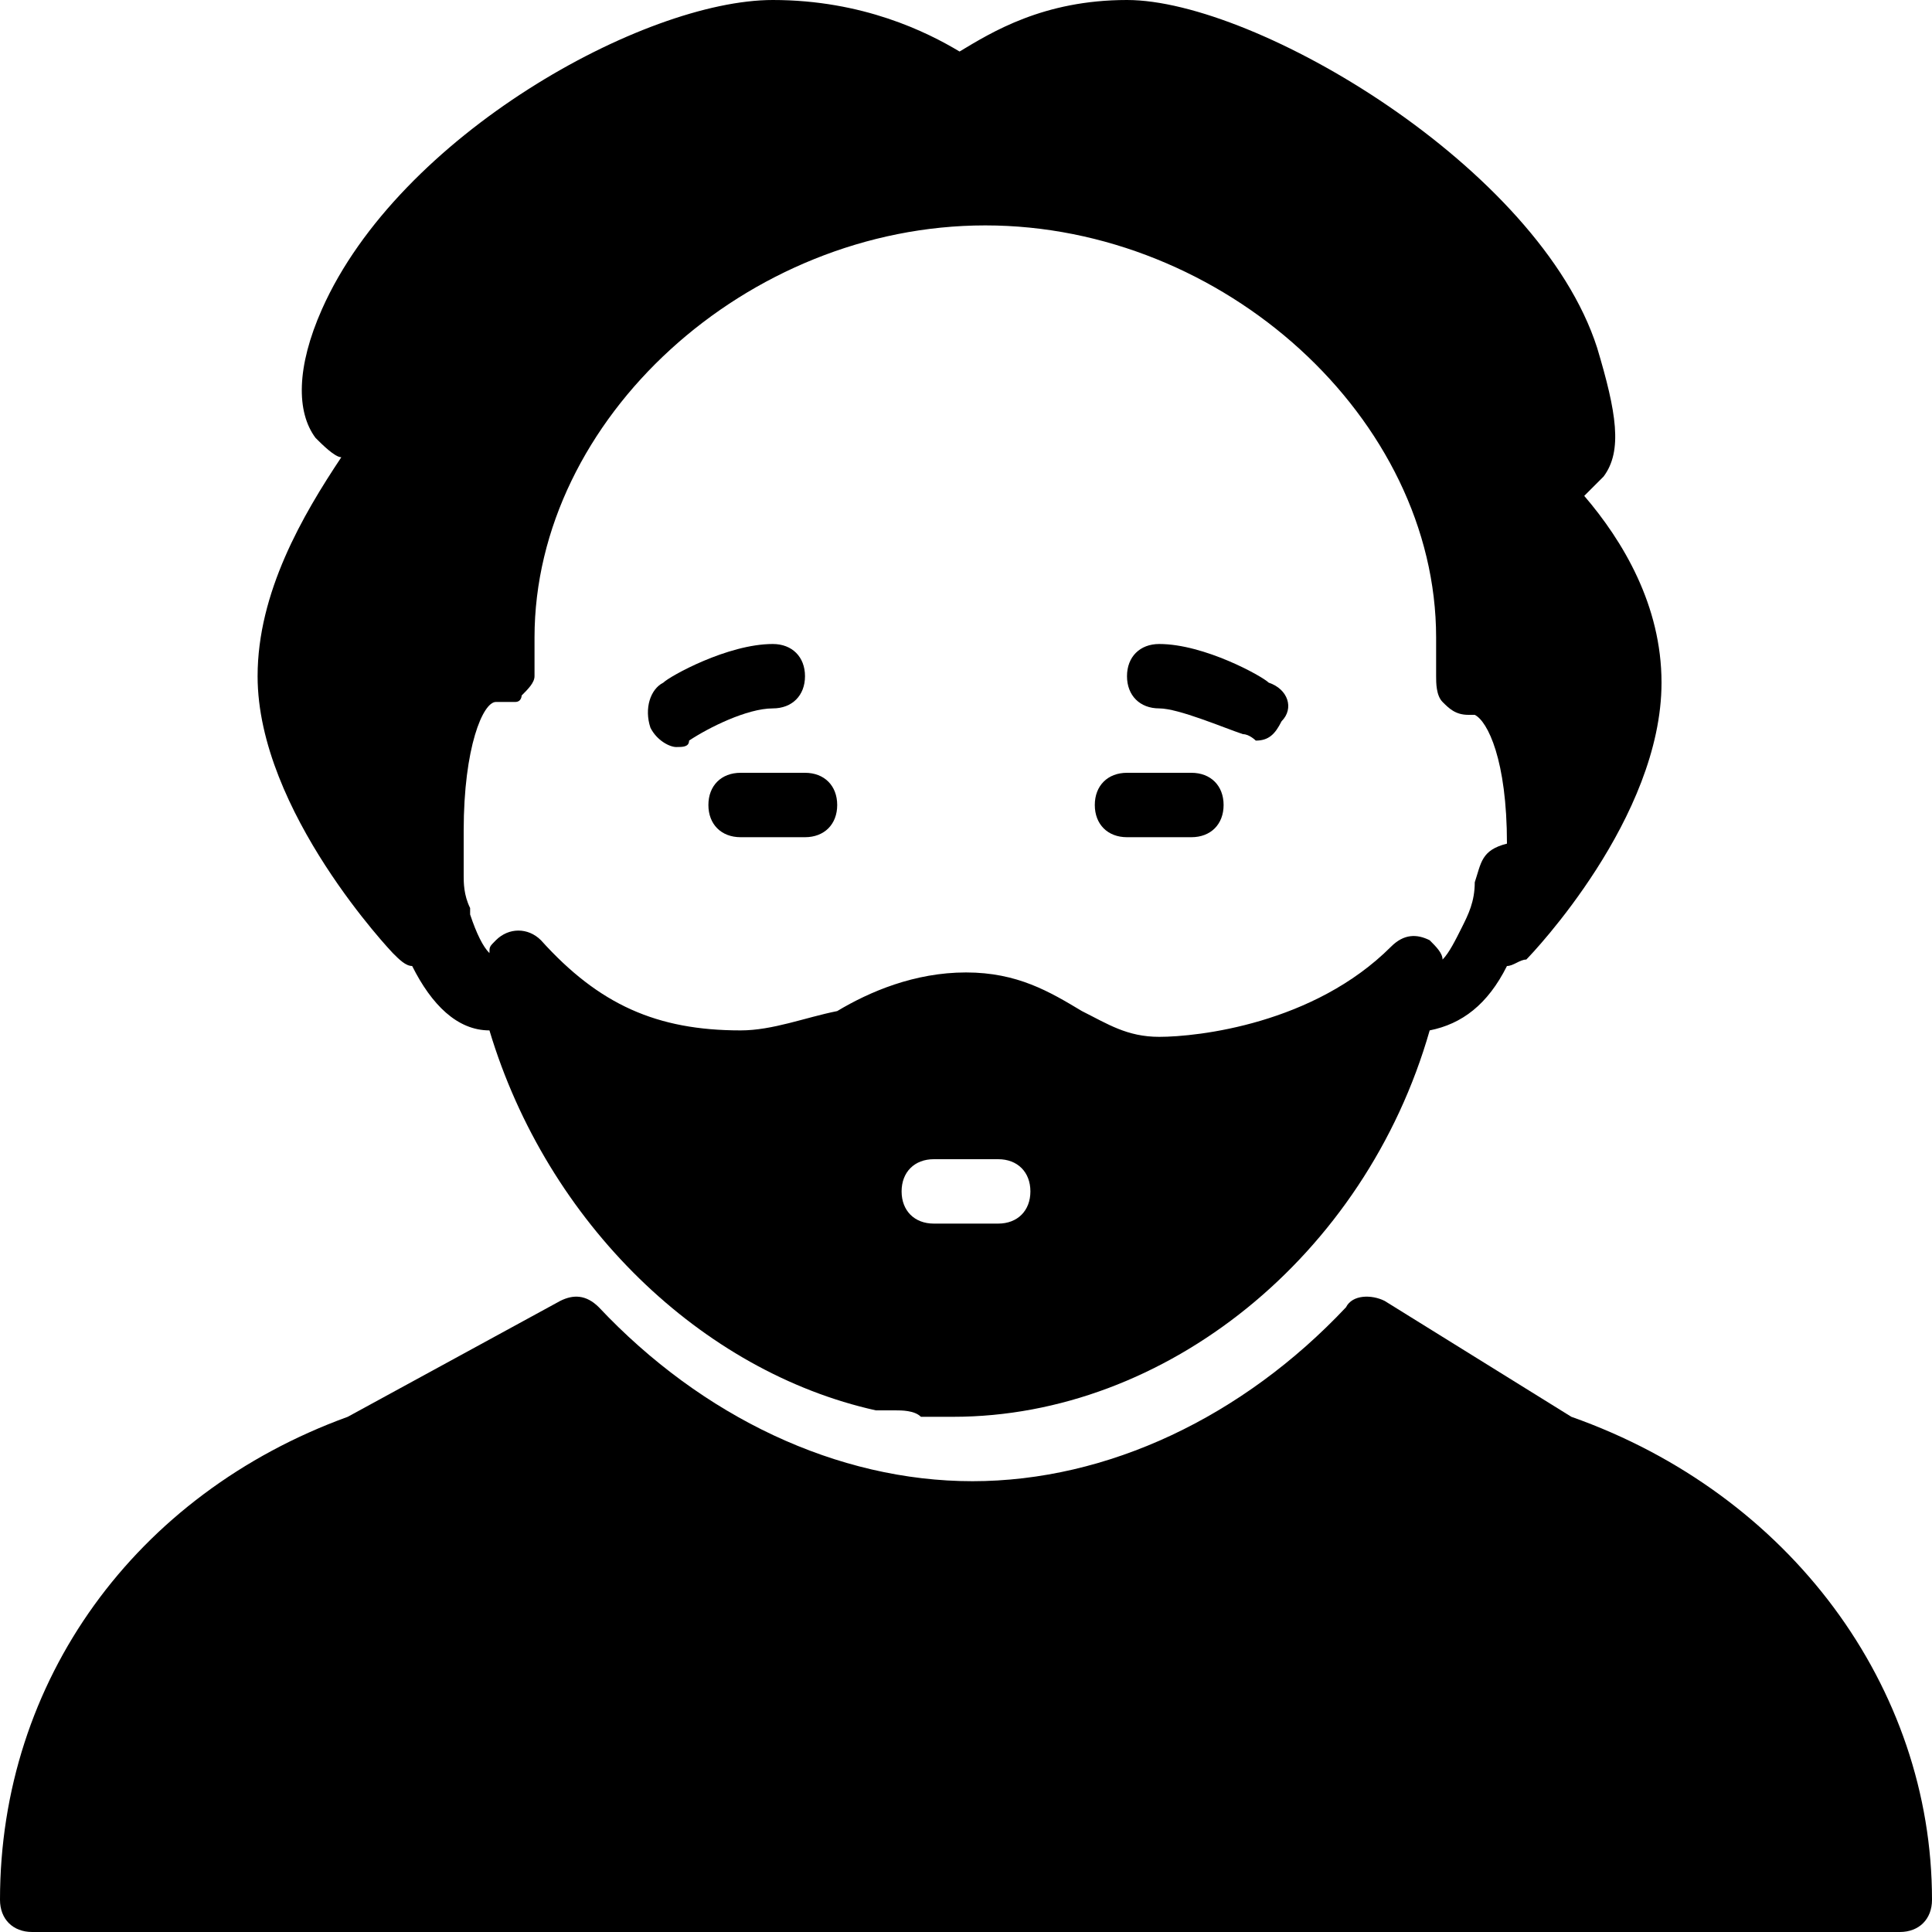 <?xml version="1.0" encoding="utf-8"?>
<!-- Generator: Adobe Illustrator 19.0.0, SVG Export Plug-In . SVG Version: 6.00 Build 0)  -->
<svg version="1.1" id="Layer_1" xmlns="http://www.w3.org/2000/svg" xmlns:xlink="http://www.w3.org/1999/xlink" x="0px" y="0px"
	 viewBox="0 0 30 30" style="enable-background:new 0 0 30 30;" xml:space="preserve">
<g>
	<path d="M24.4,22l-2.9-1.8c-0.2-0.1-0.5-0.1-0.6,0.1C19.3,22,17.2,23,15.1,23s-4.2-1-5.8-2.7c-0.2-0.2-0.4-0.2-0.6-0.1L5.4,22
		C2.1,23.2,0,26.1,0,29.5C0,29.8,0.2,30,0.5,30h29c0.3,0,0.5-0.2,0.5-0.5C30,26.2,27.8,23.2,24.4,22z"/>
	<path d="M12.5,12h-1c-0.3,0-0.5,0.2-0.5,0.5s0.2,0.5,0.5,0.5h1c0.3,0,0.5-0.2,0.5-0.5S12.8,12,12.5,12z"/>
	<path d="M18.5,12h-1c-0.3,0-0.5,0.2-0.5,0.5s0.2,0.5,0.5,0.5h1c0.3,0,0.5-0.2,0.5-0.5S18.8,12,18.5,12z"/>
	<path d="M6.1,14.8C6.2,14.9,6.3,15,6.4,15c0.3,0.6,0.7,1,1.2,1c0.9,3,3.3,5.3,6,5.9c0,0,0.1,0,0.1,0c0.1,0,0.2,0,0.2,0
		c0.1,0,0.3,0,0.4,0.1c0,0,0,0,0,0c0.2,0,0.4,0,0.5,0c0,0,0,0,0,0c0,0,0,0,0,0c3.3,0,6.4-2.5,7.4-6c0.5-0.1,0.9-0.4,1.2-1
		c0.1,0,0.2-0.1,0.3-0.1c0.1-0.1,2.1-2.2,2.1-4.3c0-1.2-0.6-2.2-1.2-2.9c0.1-0.1,0.2-0.2,0.3-0.3c0.3-0.4,0.2-1-0.1-2
		C23.9,2.6,19.5,0,17.5,0c-1.3,0-2.1,0.5-2.6,0.8C14.4,0.5,13.4,0,12,0c-2,0-5.8,2.1-7,4.8c-0.4,0.9-0.4,1.6-0.1,2
		C5,6.9,5.2,7.1,5.3,7.1C4.7,8,4,9.2,4,10.5C4,12.6,6.1,14.8,6.1,14.8z M22.9,13.7C22.9,13.7,22.9,13.7,22.9,13.7
		c0,0.3-0.1,0.5-0.2,0.7c0,0,0,0,0,0c-0.1,0.2-0.2,0.4-0.3,0.5c0-0.1-0.1-0.2-0.2-0.3c-0.2-0.1-0.4-0.1-0.6,0.1
		c-1.2,1.2-3,1.4-3.6,1.4c-0.5,0-0.8-0.2-1.2-0.4c-0.5-0.3-1-0.6-1.8-0.6c-0.8,0-1.5,0.3-2,0.6C12.5,15.8,12,16,11.5,16
		c-1.3,0-2.2-0.4-3.1-1.4c-0.2-0.2-0.5-0.2-0.7,0c-0.1,0.1-0.1,0.1-0.1,0.2c-0.1-0.1-0.2-0.3-0.3-0.6c0,0,0,0,0-0.1
		c-0.1-0.2-0.1-0.4-0.1-0.5c0,0,0,0,0-0.1c0-0.2,0-0.4,0-0.6c0-1.3,0.3-2,0.5-2c0,0,0,0,0,0c0,0,0,0,0.1,0c0,0,0.1,0,0.1,0
		c0,0,0.1,0,0.1,0c0.1,0,0.1-0.1,0.1-0.1l0,0c0,0,0,0,0,0c0.1-0.1,0.2-0.2,0.2-0.3c0-0.1,0-0.1,0-0.2l0,0c0-0.1,0-0.3,0-0.4
		c0-3.4,3.3-6.4,7-6.4s7,3,7,6.4c0,0.1,0,0.3,0,0.4l0,0.2c0,0.1,0,0.3,0.1,0.4c0.1,0.1,0.2,0.2,0.4,0.2c0,0,0,0,0.1,0
		c0.2,0.1,0.5,0.7,0.5,2C23,13.2,23,13.4,22.9,13.7z M14,18.5c0-0.3,0.2-0.5,0.5-0.5h1c0.3,0,0.5,0.2,0.5,0.5S15.8,19,15.5,19h-1
		C14.2,19,14,18.8,14,18.5z"/>
	<path d="M12.5,10.5c0-0.3-0.2-0.5-0.5-0.5c-0.7,0-1.6,0.5-1.7,0.6c-0.2,0.1-0.3,0.4-0.2,0.7c0.1,0.2,0.3,0.3,0.4,0.3
		c0.1,0,0.2,0,0.2-0.1C11,11.3,11.6,11,12,11C12.3,11,12.5,10.8,12.5,10.5z"/>
	<path d="M19.7,10.6c-0.1-0.1-1-0.6-1.7-0.6c-0.3,0-0.5,0.2-0.5,0.5S17.7,11,18,11c0.3,0,1,0.3,1.3,0.4c0.1,0,0.2,0.1,0.2,0.1
		c0.2,0,0.3-0.1,0.4-0.3C20.1,11,20,10.7,19.7,10.6z"/>
</g>
</svg>
